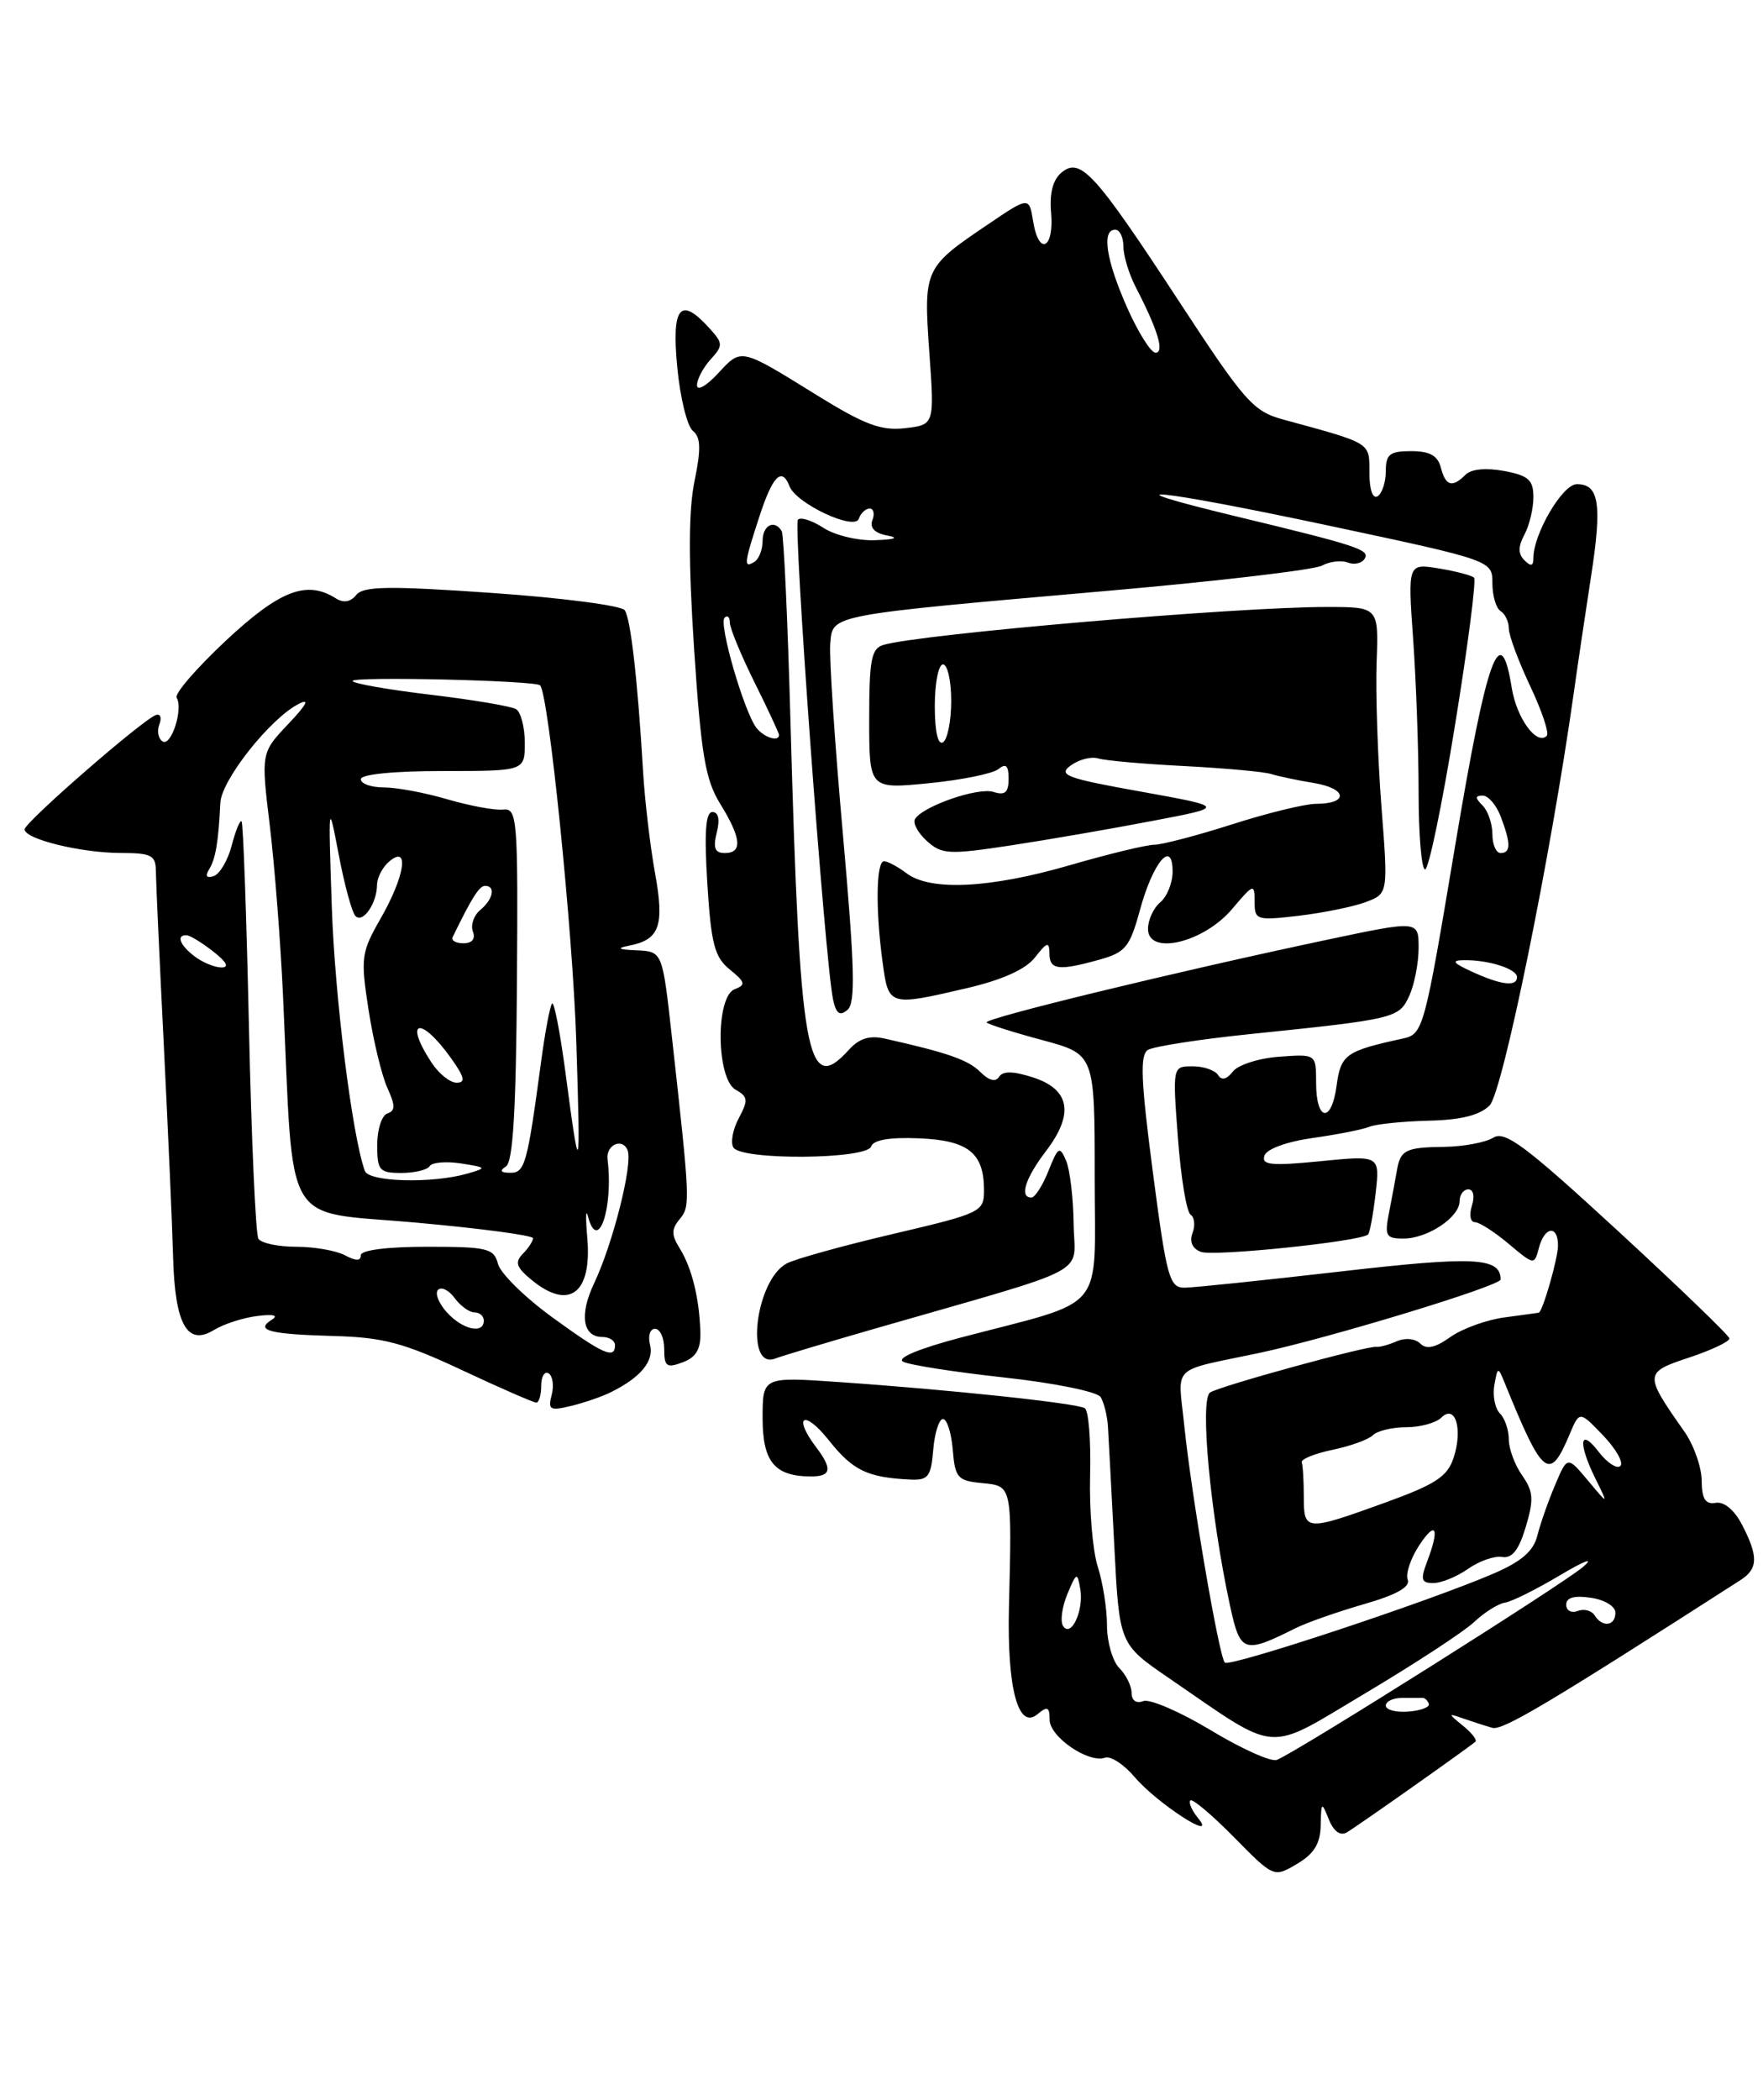 <?xml version="1.0" encoding="UTF-8" standalone="no"?>
<!DOCTYPE svg PUBLIC "-//W3C//DTD SVG 1.1//EN" "http://www.w3.org/Graphics/SVG/1.1/DTD/svg11.dtd" >
<svg xmlns="http://www.w3.org/2000/svg" xmlns:xlink="http://www.w3.org/1999/xlink" version="1.1" viewBox="0 0 215 256">
 <g >
 <path fill="currentColor"
d=" M 161.06 222.53 C 161.12 219.66 161.17 219.62 162.05 221.81 C 162.64 223.27 163.45 223.86 164.24 223.40 C 165.39 222.74 178.93 213.19 179.93 212.34 C 180.16 212.14 179.49 211.27 178.43 210.41 C 176.53 208.86 176.54 208.85 178.50 209.53 C 179.60 209.91 181.18 210.42 182.00 210.65 C 183.25 211.00 188.80 207.70 212.25 192.64 C 214.40 191.26 214.45 189.77 212.46 185.92 C 211.52 184.10 210.26 183.04 209.23 183.22 C 207.97 183.43 207.54 182.75 207.52 180.50 C 207.51 178.85 206.55 176.15 205.39 174.50 C 200.48 167.51 200.49 167.33 206.01 165.50 C 208.75 164.59 210.96 163.54 210.90 163.17 C 210.85 162.80 204.73 156.91 197.31 150.07 C 186.06 139.71 183.53 137.81 182.11 138.70 C 181.18 139.28 178.47 139.79 176.10 139.82 C 171.38 139.88 170.77 140.20 170.34 142.77 C 170.18 143.72 169.76 145.96 169.41 147.75 C 168.83 150.69 169.00 151.00 171.16 151.00 C 174.10 151.00 178.00 148.40 178.00 146.44 C 178.00 145.65 178.48 145.00 179.07 145.00 C 179.68 145.00 179.86 145.85 179.50 147.00 C 179.15 148.10 179.31 149.00 179.86 149.00 C 180.40 149.00 182.26 150.19 183.98 151.64 C 187.09 154.25 187.12 154.26 187.67 152.14 C 188.36 149.51 190.00 149.31 190.00 151.85 C 190.00 153.41 188.13 159.92 187.65 160.04 C 187.57 160.06 185.70 160.31 183.50 160.61 C 181.30 160.90 178.32 161.98 176.88 163.00 C 175.03 164.32 173.95 164.55 173.20 163.80 C 172.59 163.19 171.36 163.07 170.32 163.53 C 169.32 163.96 168.22 164.26 167.87 164.20 C 166.88 164.01 148.93 168.93 147.58 169.76 C 146.28 170.55 147.61 184.73 150.01 195.79 C 151.26 201.52 151.67 201.66 158.00 198.50 C 159.38 197.81 163.13 196.50 166.34 195.57 C 170.29 194.44 172.01 193.47 171.67 192.59 C 171.40 191.87 172.03 189.98 173.08 188.39 C 175.13 185.28 175.60 186.29 174.02 190.43 C 173.21 192.58 173.33 193.00 174.80 193.00 C 175.77 193.00 177.67 192.22 179.03 191.27 C 180.39 190.31 182.26 189.66 183.19 189.82 C 184.40 190.02 185.23 188.97 186.07 186.15 C 187.07 182.81 187.00 181.84 185.63 179.88 C 184.73 178.60 184.00 176.62 184.00 175.48 C 184.00 174.33 183.51 172.91 182.92 172.32 C 182.32 171.72 182.01 170.17 182.24 168.87 C 182.63 166.63 182.69 166.61 183.46 168.50 C 188.15 180.06 188.96 180.71 191.41 174.88 C 192.62 172.00 192.62 172.00 195.49 174.99 C 197.06 176.63 198.02 178.31 197.61 178.72 C 197.20 179.13 196.00 178.35 194.95 176.99 C 192.63 173.96 192.41 175.91 194.58 180.30 C 196.16 183.50 196.16 183.50 193.65 180.50 C 191.14 177.50 191.14 177.50 189.64 181.06 C 188.81 183.01 187.84 185.78 187.48 187.22 C 187.01 189.11 185.53 190.39 182.10 191.86 C 174.16 195.28 149.96 203.29 149.37 202.70 C 148.66 201.99 145.29 182.29 144.41 173.69 C 143.65 166.27 142.63 167.25 153.50 164.96 C 161.94 163.18 183.00 156.77 183.00 155.99 C 183.00 153.29 179.82 153.13 163.44 155.02 C 154.12 156.09 145.59 156.98 144.47 156.99 C 142.61 157.00 142.28 155.80 140.59 142.89 C 139.13 131.71 139.00 128.62 139.99 128.00 C 140.68 127.58 146.25 126.71 152.37 126.08 C 170.23 124.24 170.61 124.14 171.87 121.39 C 172.49 120.02 173.00 117.40 173.00 115.56 C 173.00 112.21 173.00 112.21 161.75 114.59 C 143.37 118.48 119.85 124.19 120.32 124.66 C 120.56 124.90 123.62 125.87 127.13 126.81 C 133.50 128.53 133.50 128.53 133.50 143.43 C 133.50 160.37 135.20 158.33 117.13 163.08 C 112.06 164.42 109.30 165.57 110.13 166.01 C 110.88 166.41 116.44 167.28 122.48 167.94 C 128.55 168.60 133.81 169.67 134.22 170.32 C 134.63 170.97 135.04 172.62 135.12 174.00 C 135.20 175.38 135.55 181.89 135.89 188.47 C 136.50 200.44 136.50 200.44 142.50 204.55 C 156.20 213.93 154.16 213.77 166.54 206.41 C 172.55 202.83 178.50 198.94 179.76 197.76 C 181.01 196.58 182.71 195.51 183.52 195.39 C 184.33 195.28 187.35 193.77 190.24 192.05 C 193.28 190.24 194.47 189.81 193.07 191.02 C 190.61 193.14 158.02 213.67 155.71 214.56 C 155.01 214.83 151.39 213.20 147.65 210.94 C 143.91 208.69 140.21 207.09 139.43 207.39 C 138.57 207.72 138.00 207.32 138.00 206.40 C 138.00 205.55 137.32 204.18 136.50 203.36 C 135.68 202.53 135.00 200.20 135.00 198.17 C 135.00 196.15 134.49 192.91 133.87 190.99 C 133.25 189.07 132.83 184.06 132.94 179.85 C 133.05 175.65 132.76 171.97 132.29 171.68 C 131.30 171.07 115.81 169.42 102.25 168.49 C 93.00 167.85 93.00 167.85 93.00 172.89 C 93.00 178.23 94.47 180.00 98.93 180.00 C 101.38 180.00 101.53 179.08 99.53 176.44 C 96.65 172.63 98.06 171.80 101.05 175.56 C 104.00 179.28 105.77 180.13 111.00 180.38 C 113.19 180.49 113.54 180.04 113.81 176.75 C 113.98 174.69 114.52 173.00 115.00 173.00 C 115.48 173.00 116.02 174.69 116.19 176.75 C 116.47 180.17 116.78 180.53 119.75 180.81 C 123.45 181.17 123.41 181.00 123.04 196.00 C 122.81 205.84 124.17 210.94 126.52 208.99 C 127.74 207.97 128.00 208.09 128.00 209.66 C 128.00 211.75 132.75 215.00 134.75 214.29 C 135.43 214.04 137.07 215.11 138.39 216.67 C 141.11 219.87 148.59 224.71 146.11 221.66 C 145.34 220.72 144.92 219.75 145.17 219.50 C 145.42 219.25 147.81 221.27 150.48 223.98 C 155.34 228.91 155.34 228.91 158.17 227.24 C 160.25 226.01 161.02 224.77 161.06 222.53 Z  M 74.50 169.73 C 78.14 167.93 79.79 165.93 79.27 163.94 C 79.00 162.87 79.27 162.00 79.88 162.00 C 80.50 162.00 81.00 163.11 81.00 164.47 C 81.00 166.61 81.30 166.82 83.25 166.09 C 84.90 165.47 85.48 164.48 85.41 162.37 C 85.28 158.26 84.37 154.57 82.90 152.21 C 81.87 150.56 81.86 149.87 82.89 148.63 C 84.20 147.05 84.18 146.56 81.92 126.25 C 80.78 116.00 80.78 116.00 77.64 115.86 C 75.41 115.77 75.13 115.60 76.68 115.30 C 80.45 114.57 81.05 112.90 79.88 106.43 C 79.29 103.17 78.63 97.58 78.42 94.00 C 77.76 82.89 76.92 75.48 76.19 74.40 C 75.81 73.83 68.53 72.88 60.00 72.29 C 47.37 71.41 44.30 71.46 43.44 72.54 C 42.75 73.40 41.89 73.54 40.94 72.94 C 37.40 70.70 34.11 71.97 27.54 78.11 C 23.95 81.47 21.25 84.60 21.54 85.06 C 22.37 86.41 20.88 91.05 19.83 90.39 C 19.30 90.07 19.12 89.13 19.43 88.32 C 19.75 87.50 19.56 86.98 19.02 87.17 C 17.41 87.72 3.00 100.26 3.00 101.11 C 3.00 102.30 9.90 103.99 14.75 103.99 C 18.49 104.00 19.00 104.27 19.01 106.25 C 19.02 107.49 19.46 117.05 19.98 127.50 C 20.50 137.95 21.01 149.54 21.11 153.26 C 21.33 161.46 22.83 164.14 26.07 162.16 C 27.27 161.42 29.66 160.65 31.38 160.44 C 33.36 160.19 34.01 160.36 33.14 160.90 C 31.07 162.20 32.83 162.66 40.69 162.88 C 46.74 163.04 49.23 163.71 56.34 167.04 C 60.99 169.22 65.07 171.00 65.40 171.00 C 65.73 171.00 66.00 170.07 66.00 168.94 C 66.00 167.81 66.41 167.13 66.91 167.44 C 67.40 167.75 67.57 168.92 67.28 170.05 C 66.80 171.87 67.06 172.03 69.62 171.41 C 71.20 171.03 73.40 170.28 74.50 169.73 Z  M 106.77 161.96 C 133.81 154.17 131.01 155.65 130.93 149.21 C 130.89 146.07 130.48 142.60 130.01 141.50 C 129.23 139.68 129.04 139.79 127.86 142.75 C 127.15 144.54 126.21 146.00 125.78 146.00 C 124.28 146.00 125.02 143.66 127.57 140.32 C 131.01 135.80 130.49 132.82 126.00 131.36 C 123.58 130.58 122.30 130.55 121.84 131.28 C 121.42 131.95 120.60 131.74 119.55 130.69 C 118.06 129.21 115.58 128.34 107.89 126.62 C 106.03 126.20 104.76 126.60 103.49 128.02 C 98.38 133.66 97.53 128.87 96.40 88.00 C 96.06 75.62 95.58 65.16 95.33 64.75 C 94.45 63.29 93.00 64.03 93.00 65.94 C 93.00 67.01 92.55 68.16 92.00 68.50 C 90.66 69.33 90.73 68.71 92.62 62.94 C 94.23 58.00 95.35 56.88 96.28 59.28 C 97.09 61.39 104.20 64.73 104.73 63.25 C 104.97 62.56 105.57 62.00 106.05 62.00 C 106.54 62.00 106.69 62.64 106.39 63.42 C 106.04 64.34 106.67 65.00 108.17 65.28 C 109.69 65.57 109.18 65.77 106.71 65.86 C 104.63 65.94 101.81 65.26 100.43 64.36 C 99.06 63.47 97.66 63.01 97.31 63.35 C 96.71 63.96 100.60 117.13 101.59 121.84 C 101.96 123.58 102.40 123.91 103.34 123.13 C 104.35 122.29 104.24 118.06 102.80 101.79 C 101.80 90.63 101.11 80.15 101.25 78.51 C 101.55 74.89 100.71 75.05 135.44 72.00 C 148.67 70.84 160.27 69.47 161.21 68.96 C 162.15 68.45 163.57 68.28 164.36 68.58 C 165.15 68.89 166.08 68.68 166.42 68.12 C 167.10 67.03 165.60 66.53 150.77 62.96 C 133.97 58.91 141.00 59.61 161.94 64.06 C 182.00 68.33 182.00 68.33 182.00 71.11 C 182.00 72.63 182.45 74.16 183.00 74.50 C 183.55 74.84 184.00 75.79 184.00 76.62 C 184.00 77.45 185.17 80.60 186.60 83.63 C 188.03 86.65 188.95 89.39 188.63 89.71 C 187.41 90.93 184.96 87.57 184.36 83.87 C 183.00 75.33 181.34 79.92 177.47 103.03 C 173.69 125.62 173.57 126.07 171.06 126.62 C 164.11 128.13 163.51 128.56 163.00 132.36 C 162.38 136.99 160.50 136.72 160.50 132.00 C 160.50 128.50 160.50 128.50 156.00 128.83 C 153.53 129.01 150.98 129.82 150.35 130.64 C 149.59 131.61 148.97 131.75 148.54 131.06 C 148.18 130.48 146.78 130.00 145.44 130.00 C 142.99 130.00 142.99 130.00 143.65 138.75 C 144.01 143.56 144.70 147.76 145.19 148.08 C 145.67 148.40 145.78 149.41 145.43 150.32 C 145.03 151.37 145.40 152.22 146.44 152.62 C 148.00 153.22 165.99 151.35 166.84 150.50 C 167.05 150.28 167.47 148.02 167.76 145.48 C 168.28 140.85 168.28 140.85 161.01 141.57 C 155.02 142.16 153.82 142.04 154.20 140.89 C 154.47 140.08 156.90 139.19 160.08 138.74 C 163.06 138.32 166.18 137.71 167.00 137.37 C 167.82 137.04 171.07 136.71 174.21 136.63 C 178.16 136.54 180.46 135.97 181.66 134.77 C 183.24 133.19 189.11 104.44 191.92 84.50 C 192.38 81.20 193.33 74.83 194.02 70.34 C 195.40 61.46 195.02 58.99 192.28 59.03 C 190.54 59.05 187.00 65.09 187.00 68.03 C 187.00 69.02 186.70 69.10 185.91 68.31 C 185.12 67.52 185.12 66.65 185.91 65.17 C 186.51 64.05 187.00 62.00 187.00 60.61 C 187.00 58.51 186.40 57.98 183.43 57.42 C 181.23 57.01 179.42 57.18 178.73 57.87 C 177.10 59.50 176.30 59.27 175.71 57.00 C 175.33 55.54 174.35 55.00 172.09 55.00 C 169.48 55.00 169.00 55.38 169.00 57.44 C 169.00 58.78 168.55 60.16 168.00 60.50 C 167.41 60.87 167.00 59.70 167.00 57.64 C 167.00 53.89 167.35 54.11 156.50 51.15 C 152.82 50.15 151.80 49.00 143.73 36.66 C 133.48 21.01 131.75 19.13 129.45 21.04 C 128.40 21.91 127.97 23.58 128.18 25.93 C 128.57 30.32 126.69 31.26 126.00 27.02 C 125.50 23.96 125.50 23.96 120.48 27.36 C 112.71 32.60 112.62 32.80 113.33 42.92 C 113.96 51.79 113.96 51.79 110.38 52.20 C 107.47 52.54 105.45 51.79 99.65 48.20 C 90.20 42.35 90.45 42.41 87.54 45.55 C 86.14 47.06 85.00 47.70 85.00 46.97 C 85.00 46.25 85.74 44.83 86.65 43.83 C 88.20 42.12 88.19 41.86 86.50 40.00 C 82.95 36.08 81.89 37.38 82.59 44.75 C 82.94 48.46 83.80 51.96 84.49 52.52 C 85.46 53.30 85.51 54.72 84.69 58.69 C 83.96 62.26 83.95 68.52 84.65 79.17 C 85.50 92.00 86.02 95.07 87.83 98.00 C 90.41 102.17 90.58 104.00 88.39 104.00 C 87.18 104.00 86.94 103.39 87.41 101.50 C 87.81 99.91 87.62 99.00 86.88 99.00 C 86.05 99.00 85.87 101.46 86.26 107.71 C 86.72 115.10 87.14 116.69 89.00 118.20 C 90.89 119.73 90.98 120.07 89.60 120.60 C 87.24 121.50 87.34 131.53 89.72 132.86 C 91.22 133.70 91.26 134.14 90.10 136.32 C 89.36 137.69 89.07 139.30 89.44 139.90 C 90.41 141.48 105.71 141.36 106.24 139.77 C 106.51 138.97 108.51 138.63 112.08 138.78 C 118.09 139.03 120.00 140.56 120.00 145.11 C 120.00 147.75 119.68 147.91 108.90 150.44 C 102.79 151.87 96.96 153.49 95.93 154.04 C 92.14 156.07 90.81 167.05 94.53 165.63 C 95.36 165.31 100.87 163.66 106.77 161.96 Z  M 118.00 120.45 C 122.26 119.45 125.10 118.17 126.23 116.71 C 127.70 114.83 127.96 114.76 127.98 116.25 C 128.00 118.25 129.07 118.39 134.07 117.00 C 137.26 116.11 137.78 115.47 139.01 110.97 C 140.61 105.09 143.00 102.27 143.00 106.26 C 143.00 107.63 142.32 109.32 141.50 110.00 C 140.68 110.68 140.00 112.15 140.00 113.25 C 140.00 116.54 146.78 114.93 150.25 110.83 C 152.88 107.72 153.00 107.68 153.00 109.93 C 153.00 112.18 153.22 112.25 158.44 111.64 C 161.43 111.28 165.10 110.53 166.58 109.97 C 169.29 108.94 169.29 108.94 168.46 98.22 C 168.01 92.32 167.75 84.46 167.88 80.75 C 168.13 74.00 168.13 74.00 161.76 74.00 C 150.76 74.00 112.31 77.29 107.75 78.62 C 106.26 79.06 106.00 80.40 106.00 87.67 C 106.00 96.20 106.00 96.20 113.25 95.49 C 117.24 95.10 121.06 94.32 121.75 93.77 C 122.68 93.02 123.00 93.32 123.00 94.94 C 123.00 96.62 122.56 97.00 121.16 96.55 C 119.28 95.95 112.57 98.27 111.59 99.85 C 111.29 100.34 111.94 101.54 113.03 102.53 C 114.85 104.17 115.69 104.22 123.26 103.07 C 127.79 102.38 135.55 101.04 140.50 100.09 C 149.50 98.38 149.50 98.38 139.13 96.51 C 130.02 94.88 128.98 94.49 130.58 93.32 C 131.58 92.59 133.09 92.20 133.95 92.47 C 134.80 92.73 139.55 93.15 144.50 93.40 C 149.45 93.66 154.18 94.09 155.00 94.36 C 155.82 94.62 158.20 95.13 160.28 95.47 C 164.32 96.15 164.47 98.00 160.48 98.00 C 159.16 98.00 154.57 99.12 150.29 100.49 C 146.00 101.86 141.72 102.98 140.77 102.99 C 139.81 102.99 135.15 104.12 130.40 105.50 C 120.73 108.30 113.46 108.66 110.56 106.47 C 109.49 105.66 108.25 105.00 107.81 105.00 C 106.84 105.00 106.76 110.95 107.64 117.36 C 108.36 122.68 108.41 122.69 118.00 120.45 Z  M 177.43 88.47 C 179.00 78.83 180.05 70.71 179.76 70.43 C 179.48 70.15 177.54 69.64 175.46 69.30 C 171.68 68.69 171.68 68.69 172.34 78.00 C 172.70 83.12 173.00 91.51 173.00 96.65 C 173.00 101.79 173.36 106.00 173.79 106.00 C 174.23 106.00 175.87 98.11 177.43 88.47 Z  M 169.00 207.94 C 169.00 207.42 169.90 207.00 171.00 207.00 C 172.10 207.00 173.22 207.00 173.50 207.00 C 173.78 207.00 174.11 207.33 174.25 207.73 C 174.39 208.13 173.26 208.55 171.75 208.67 C 170.24 208.79 169.00 208.46 169.00 207.94 Z  M 129.63 198.21 C 129.28 197.64 129.52 195.89 130.17 194.33 C 131.29 191.66 131.38 191.63 131.74 193.72 C 132.20 196.35 130.59 199.77 129.63 198.21 Z  M 194.46 196.93 C 194.09 196.34 193.17 196.11 192.40 196.40 C 191.63 196.70 191.00 196.35 191.00 195.64 C 191.00 194.77 191.98 194.49 194.00 194.79 C 195.68 195.03 197.00 195.84 197.00 196.61 C 197.00 198.25 195.40 198.45 194.46 196.93 Z  M 159.00 182.50 C 159.00 180.57 158.89 178.68 158.75 178.29 C 158.61 177.91 160.29 177.22 162.48 176.76 C 164.67 176.31 166.90 175.50 167.43 174.97 C 167.96 174.44 169.80 174.00 171.50 174.00 C 173.20 174.00 175.13 173.47 175.77 172.83 C 177.47 171.13 178.42 174.22 177.27 177.72 C 176.52 180.02 175.08 180.96 168.93 183.19 C 159.22 186.70 159.00 186.68 159.00 182.50 Z  M 67.34 160.59 C 64.01 158.17 61.03 155.24 60.73 154.09 C 60.24 152.19 59.46 152.00 52.09 152.00 C 47.18 152.00 44.00 152.41 44.00 153.04 C 44.00 153.75 43.40 153.75 42.07 153.04 C 41.00 152.47 38.33 152.00 36.12 152.00 C 33.92 152.00 31.85 151.56 31.51 151.02 C 31.18 150.49 30.66 138.90 30.36 125.27 C 30.06 111.65 29.66 100.34 29.46 100.14 C 29.27 99.94 28.73 101.26 28.26 103.07 C 27.79 104.88 26.80 106.57 26.06 106.81 C 25.19 107.10 24.99 106.82 25.50 105.99 C 26.29 104.72 26.64 102.67 26.87 97.88 C 27.01 95.09 32.93 87.61 36.42 85.82 C 37.82 85.10 37.41 85.89 35.16 88.26 C 31.83 91.78 31.83 91.78 32.90 100.64 C 33.49 105.51 34.22 114.90 34.52 121.50 C 35.84 150.26 34.28 147.59 50.57 149.04 C 58.51 149.75 65.00 150.61 65.00 150.96 C 65.00 151.31 64.44 152.17 63.75 152.87 C 62.75 153.89 62.97 154.52 64.86 156.07 C 69.43 159.80 72.21 157.68 71.62 150.90 C 71.41 148.48 71.44 147.29 71.69 148.25 C 72.89 152.92 74.83 147.33 74.09 141.33 C 73.87 139.57 75.93 138.66 76.54 140.25 C 77.19 141.93 74.74 151.64 72.45 156.46 C 70.63 160.29 71.05 163.00 73.47 163.00 C 74.31 163.00 75.00 163.45 75.00 164.00 C 75.00 165.75 73.55 165.11 67.34 160.59 Z  M 54.49 159.99 C 53.50 158.89 53.01 157.65 53.42 157.25 C 53.83 156.84 54.74 157.29 55.44 158.25 C 56.15 159.21 57.23 160.00 57.86 160.00 C 58.49 160.00 59.00 160.45 59.00 161.00 C 59.00 162.69 56.41 162.11 54.49 159.99 Z  M 44.49 142.75 C 42.94 138.42 40.83 121.56 40.46 110.50 C 40.03 97.68 40.05 97.59 41.31 104.21 C 42.01 107.90 42.93 111.26 43.35 111.68 C 44.26 112.60 45.96 110.14 45.98 107.87 C 45.99 106.98 46.67 105.68 47.50 105.00 C 49.95 102.96 49.37 106.82 46.44 111.94 C 44.04 116.13 43.96 116.74 44.95 123.15 C 45.53 126.87 46.56 131.14 47.24 132.63 C 48.22 134.78 48.22 135.43 47.24 135.75 C 46.56 135.98 46.00 137.70 46.00 139.58 C 46.00 142.70 46.26 143.00 48.94 143.00 C 50.56 143.00 52.11 142.63 52.40 142.17 C 52.68 141.71 54.39 141.56 56.21 141.84 C 59.38 142.34 59.41 142.38 57.00 143.08 C 52.72 144.31 44.98 144.11 44.49 142.75 Z  M 61.70 142.21 C 62.56 141.66 62.93 135.41 63.04 119.97 C 63.18 99.66 63.09 98.51 61.34 98.70 C 60.33 98.81 57.28 98.24 54.57 97.45 C 51.86 96.65 48.37 96.00 46.82 96.00 C 45.27 96.00 44.00 95.55 44.00 95.00 C 44.00 94.40 48.00 94.00 54.00 94.00 C 64.00 94.00 64.00 94.00 64.00 90.56 C 64.00 88.67 63.52 86.82 62.94 86.46 C 62.36 86.10 57.64 85.31 52.44 84.69 C 47.25 84.07 43.00 83.32 43.00 83.02 C 43.00 82.44 65.23 82.96 65.86 83.55 C 66.90 84.52 69.85 113.51 70.28 127.00 C 70.81 143.75 70.71 144.02 68.95 130.69 C 68.30 125.85 67.58 122.09 67.33 122.34 C 67.08 122.59 66.46 125.87 65.96 129.64 C 64.29 142.02 64.01 143.00 62.20 142.98 C 61.04 142.97 60.88 142.73 61.70 142.21 Z  M 52.62 129.54 C 49.17 124.27 51.31 123.82 55.02 129.03 C 56.65 131.32 56.81 132.00 55.68 132.00 C 54.88 132.00 53.50 130.89 52.62 129.54 Z  M 23.75 116.61 C 21.93 115.23 21.45 113.98 22.75 114.02 C 23.16 114.03 24.62 114.92 26.00 116.00 C 27.65 117.29 27.99 117.95 27.00 117.95 C 26.18 117.94 24.71 117.34 23.75 116.61 Z  M 55.20 114.25 C 57.56 109.40 58.45 108.00 59.16 108.00 C 60.48 108.00 60.14 109.64 58.56 110.95 C 57.77 111.61 57.37 112.79 57.67 113.57 C 58.01 114.46 57.58 115.00 56.52 115.00 C 55.59 115.00 55.00 114.66 55.20 114.25 Z  M 179.50 118.46 C 177.19 117.41 176.96 117.08 178.50 117.06 C 181.51 117.01 185.00 118.12 185.00 119.12 C 185.00 120.33 183.07 120.10 179.50 118.46 Z  M 182.00 101.70 C 182.00 100.44 181.46 98.86 180.80 98.20 C 179.87 97.27 179.87 97.00 180.82 97.00 C 181.50 97.00 182.49 98.15 183.02 99.57 C 184.26 102.83 184.26 104.00 183.00 104.00 C 182.45 104.00 182.00 102.97 182.00 101.70 Z  M 92.26 88.75 C 90.76 86.85 87.62 76.04 88.36 75.31 C 88.71 74.96 89.00 75.22 89.00 75.89 C 89.00 76.56 90.35 79.83 92.00 83.16 C 93.65 86.48 95.00 89.38 95.00 89.60 C 95.00 90.49 93.18 89.92 92.26 88.75 Z  M 137.44 37.47 C 134.88 31.67 134.32 28.00 136.00 28.00 C 136.55 28.00 137.00 28.92 137.00 30.05 C 137.00 31.18 137.68 33.42 138.52 35.04 C 141.20 40.21 142.04 43.00 140.92 43.00 C 140.35 43.00 138.79 40.51 137.44 37.47 Z  M 114.00 86.06 C 114.00 83.28 114.45 81.00 115.00 81.00 C 115.55 81.00 116.00 83.00 116.00 85.44 C 116.00 87.88 115.55 90.16 115.00 90.50 C 114.38 90.88 114.00 89.18 114.00 86.06 Z "/>
</g>
</svg>